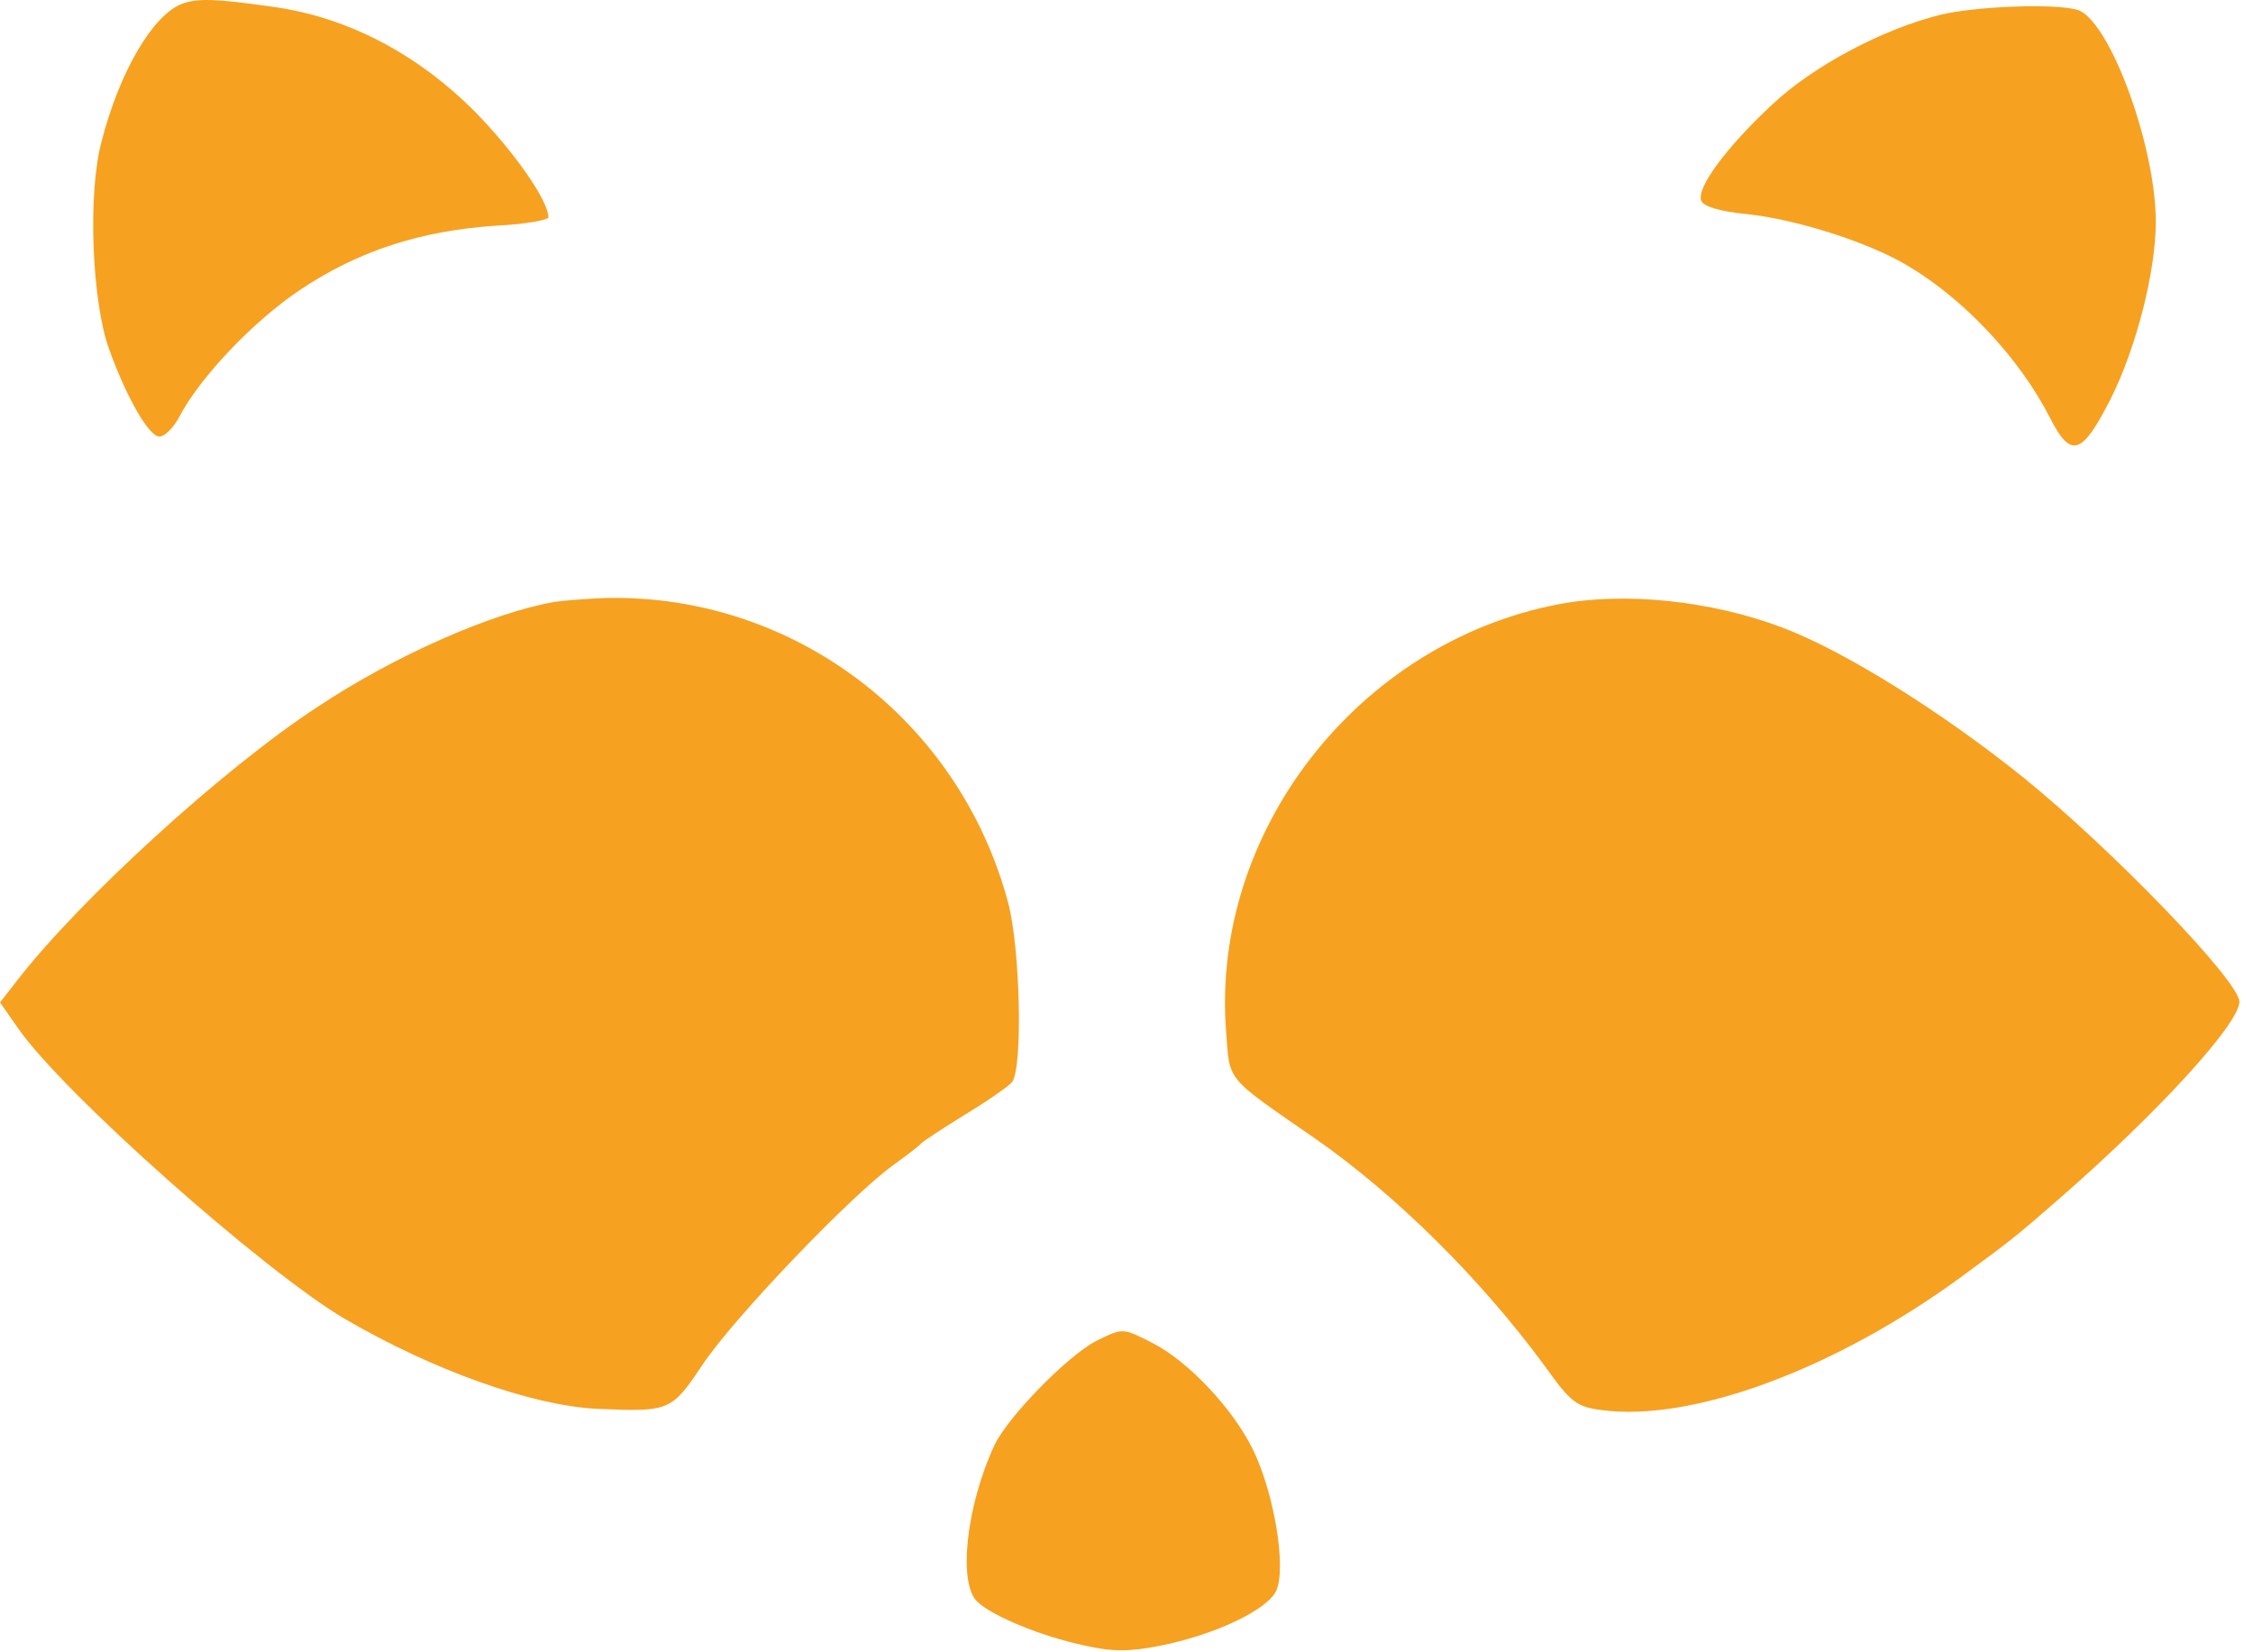 <svg width="90" height="66" viewBox="0 0 90 66" fill="none" xmlns="http://www.w3.org/2000/svg">
<path d="M7.268 0.154C6.113 0.591 4.777 2.851 4.058 5.65C3.493 7.756 3.673 12.071 4.366 13.972C5.085 15.949 5.959 17.439 6.37 17.439C6.575 17.439 6.909 17.105 7.14 16.694C7.936 15.127 10.119 12.816 12.02 11.557C14.332 10.016 16.797 9.22 19.802 9.015C20.958 8.963 21.908 8.784 21.908 8.681C21.908 8.013 20.521 6.035 18.954 4.443C16.617 2.106 13.792 0.642 10.787 0.257C8.63 -0.052 7.885 -0.077 7.268 0.154Z" fill="#F7A121"/>
<path d="M77.513 0.591C75.227 1.156 72.454 2.62 70.81 4.161C69.012 5.83 67.754 7.499 67.959 8.013C68.036 8.244 68.704 8.45 69.782 8.552C71.734 8.758 74.585 9.657 76.152 10.582C78.438 11.917 80.672 14.306 81.879 16.669C82.727 18.338 83.164 18.209 84.345 15.872C85.347 13.843 86.117 10.838 86.117 8.861C86.117 5.804 84.242 0.719 82.958 0.385C82.008 0.128 78.874 0.257 77.513 0.591Z" fill="#F7A121"/>
<path d="M22.165 24.04C19.648 24.476 15.744 26.197 12.662 28.252C8.887 30.717 3.108 36.008 0.642 39.219L0 40.041L0.719 41.068C2.491 43.636 10.505 50.751 13.766 52.677C17.285 54.732 21.24 56.144 23.834 56.273C26.762 56.401 26.814 56.375 28.072 54.501C29.305 52.651 33.954 47.797 35.649 46.564C36.214 46.153 36.728 45.768 36.805 45.665C36.882 45.588 37.652 45.075 38.526 44.535C39.424 43.996 40.272 43.405 40.426 43.225C40.863 42.686 40.76 37.883 40.272 36.06C38.32 28.74 31.694 23.732 24.22 23.886C23.449 23.911 22.524 23.988 22.165 24.04Z" fill="#F7A121"/>
<path d="M62.231 24.142C54.244 25.683 48.362 33.234 48.979 41.196C49.133 43.225 48.902 42.969 52.549 45.486C55.785 47.746 59.175 51.11 61.718 54.578C62.745 56.016 62.976 56.196 63.978 56.324C67.599 56.812 73.352 54.68 78.412 50.956C80.338 49.544 80.595 49.338 82.239 47.9C86.194 44.458 89.456 40.888 89.456 40.015C89.456 39.193 84.371 33.928 80.852 31.077C77.565 28.432 73.661 25.992 71.195 25.067C68.344 23.988 64.877 23.629 62.231 24.142Z" fill="#F7A121"/>
<path d="M43.816 53.55C42.686 54.115 40.272 56.581 39.733 57.711C38.602 60.125 38.243 63.284 39.065 64.003C39.681 64.568 41.608 65.365 43.303 65.724C44.433 65.981 45.075 65.981 46.282 65.75C48.516 65.313 50.623 64.312 50.982 63.541C51.393 62.617 50.905 59.663 50.057 57.916C49.261 56.273 47.463 54.372 46.051 53.653C44.844 53.036 44.869 53.036 43.816 53.55Z" fill="#F7A121"/>
</svg>

